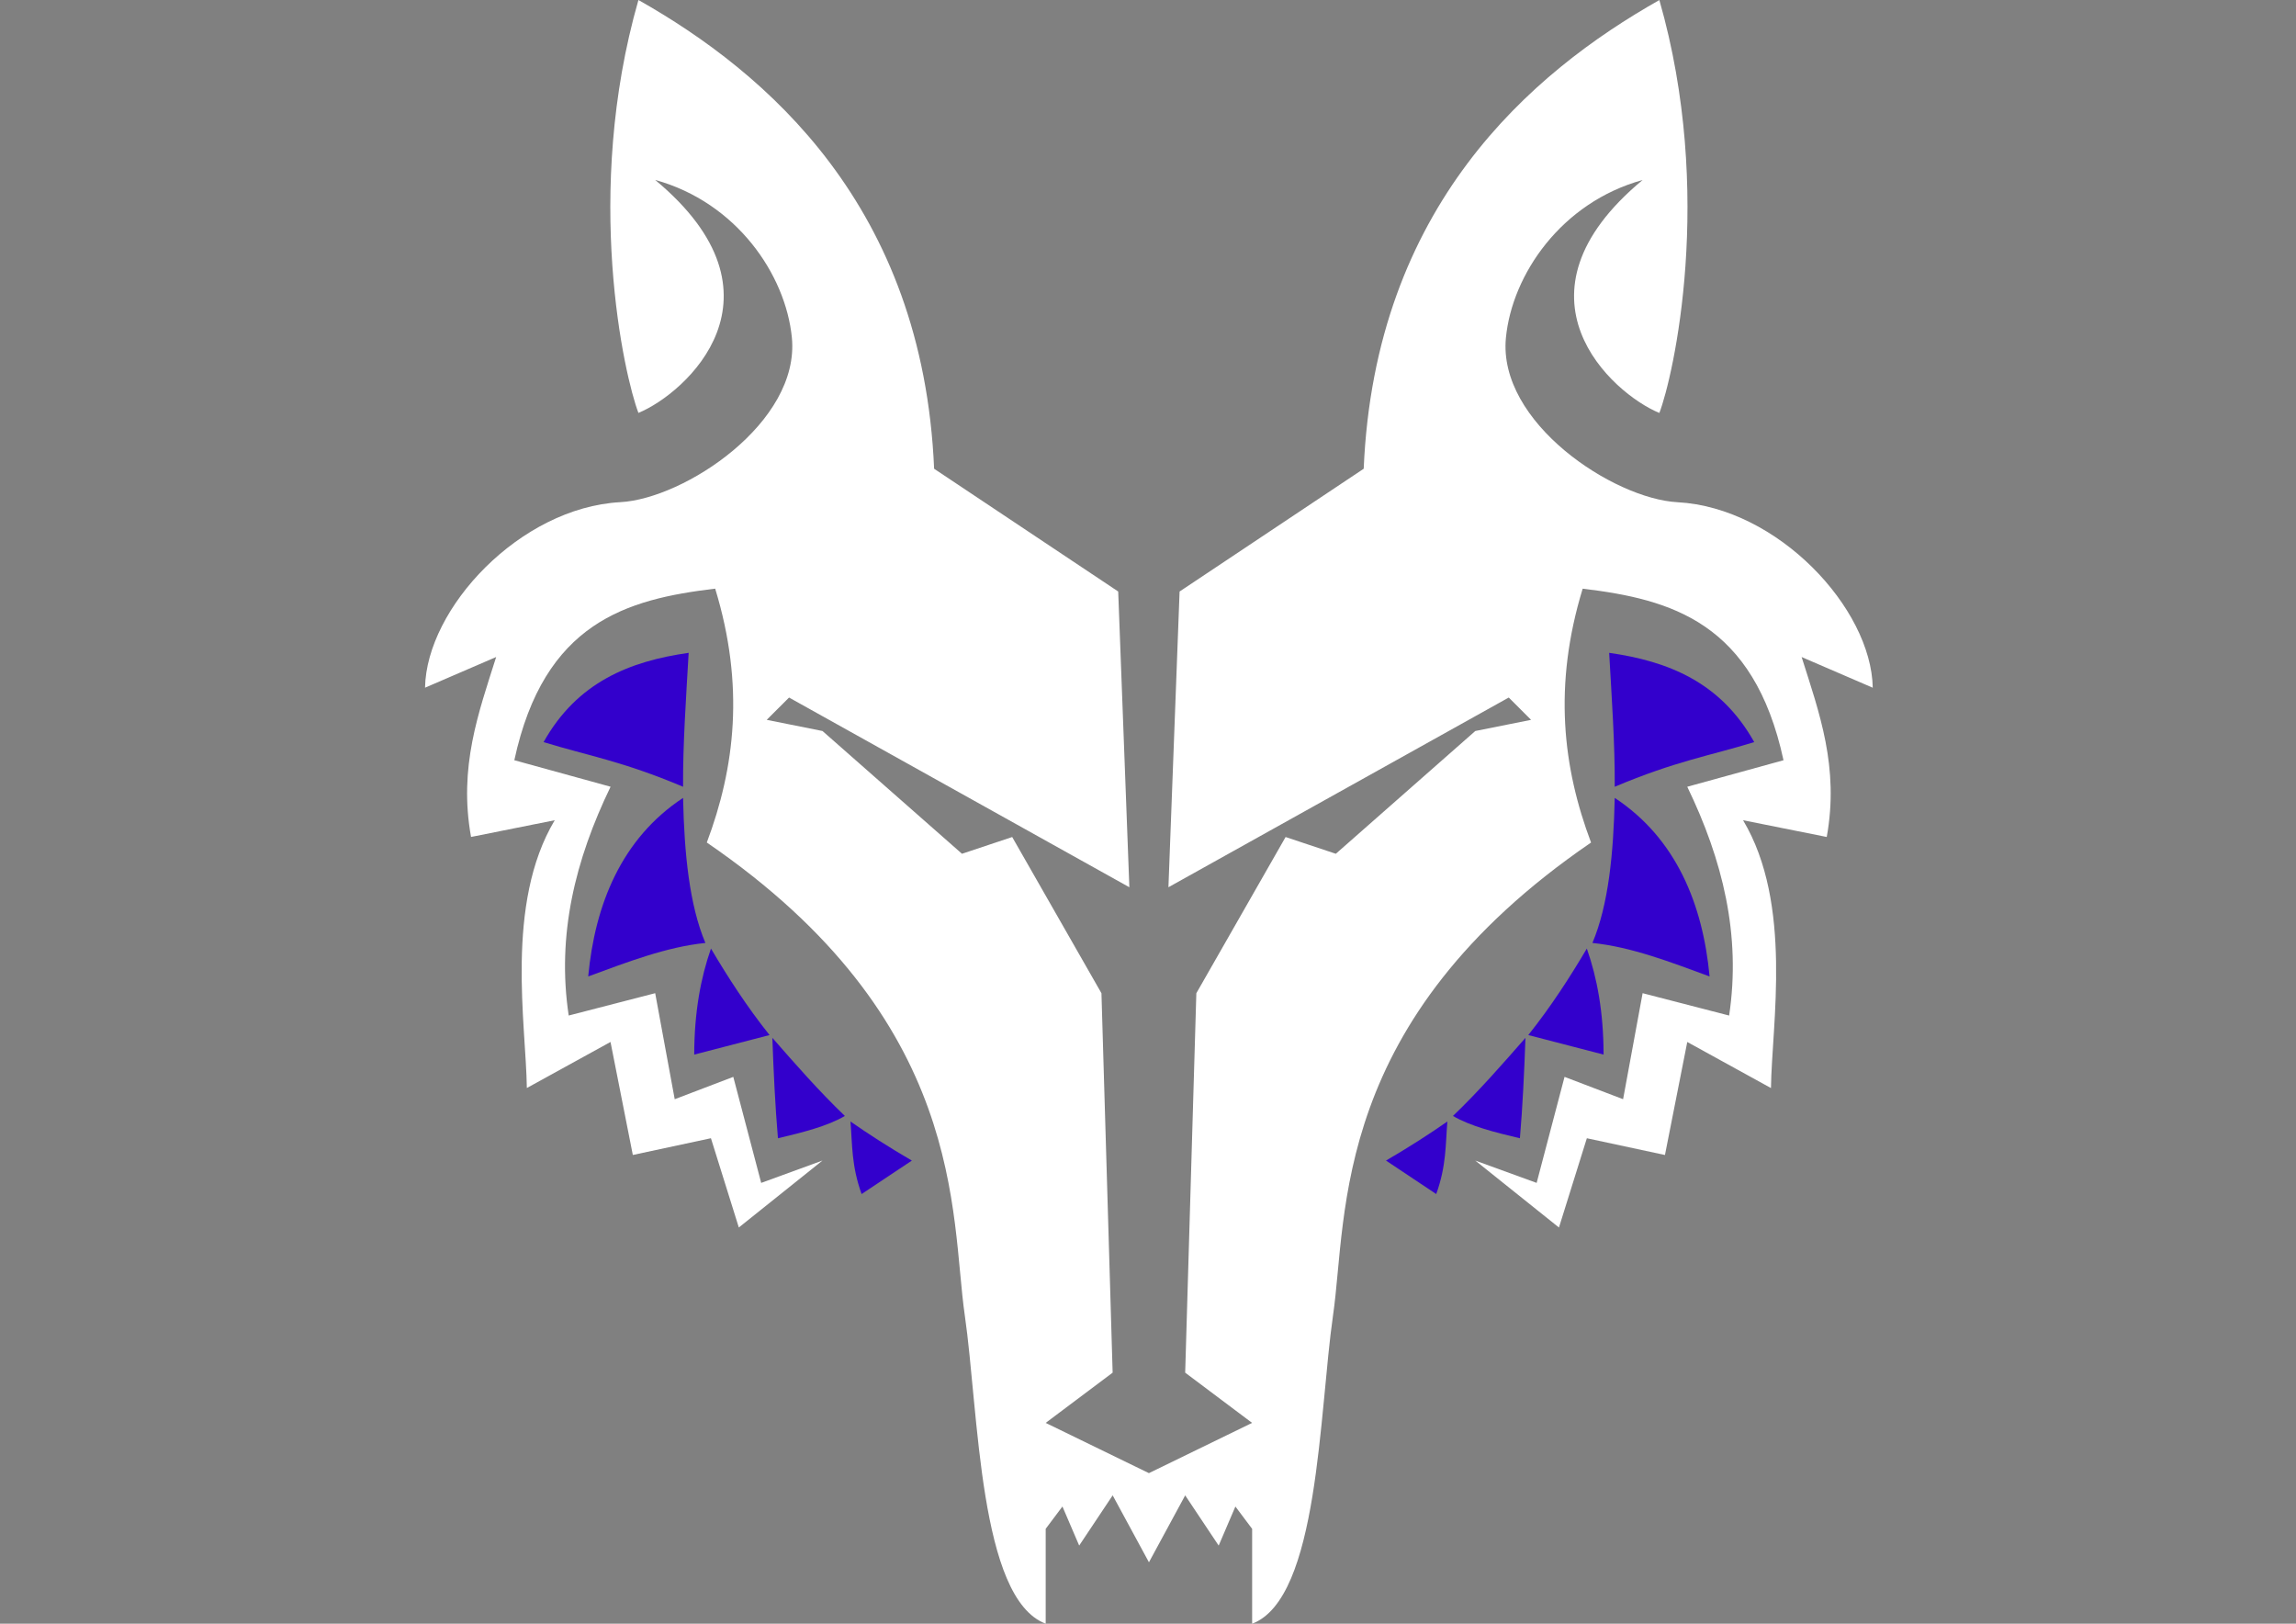 <?xml version="1.0" encoding="utf-8"?>
<!-- Generator: Adobe Illustrator 14.0.0, SVG Export Plug-In . SVG Version: 6.00 Build 43363)  -->
<!DOCTYPE svg PUBLIC "-//W3C//DTD SVG 1.1//EN" "http://www.w3.org/Graphics/SVG/1.1/DTD/svg11.dtd">
<svg version="1.1" id="Calque_1" xmlns="http://www.w3.org/2000/svg" xmlns:xlink="http://www.w3.org/1999/xlink" x="0px" y="0px"
	 width="841.891px" height="595.279px" viewBox="0 0 841.891 595.279" enable-background="new 0 0 841.891 595.279"
	 xml:space="preserve">
<rect x="0" y="0" width="841.891" height="595.279" fill="#808080" stroke="none"/>
<g id="XMLID_1_">
	<g>
		<path fill="#FFFFFF" d="M686.695,252.13l-26.08-11.25c6.44,20.38,13.85,40.31,9.21,65.97l-30.68-6.14
			c18.33,30.68,10.52,74.91,10.229,98.189l-30.689-16.89l-8.181,41.43l-28.64-6.14l-10.229,32.729l-30.681-24.54l22.5,8.181
			l10.23-38.87l21.47,8.189l7.16-38.869l31.72,8.199c4.43-29.51-2.38-57.09-15.35-83.88l35.29-9.72
			c-10.931-50.59-41.24-59.01-73.641-62.9c-10.88,35.6-7.26,65.62,3.07,93.07c-95.63,65.46-89.24,136.29-94.61,173.37
			c-5.109,35.29-5.17,103.81-29.659,113.02v-34.77l-6.141-8.19l-6.13,14.32l-12.28-18.41l-13.29,24.53l-13.3-24.54l-12.28,18.41
			l-6.14-14.32l-6.14,8.18v34.78c-24.48-9.21-24.54-77.74-29.66-113.02c-5.37-37.07,1.03-107.91-94.6-173.37
			c10.32-27.44,13.95-57.47,3.07-93.07c-32.41,3.87-62.72,12.3-73.65,62.9l35.29,9.72c-12.96,26.79-19.79,54.37-15.35,83.88
			l31.71-8.189l7.16,38.869l21.48-8.189l10.23,38.87l22.48-8.2l-30.68,24.55l-10.23-32.729l-28.64,6.14l-8.18-41.43l-30.68,16.88
			c-0.29-23.271-8.1-67.5,10.23-98.181l-30.69,6.141c-4.63-25.66,2.77-45.59,9.21-65.97l-26.08,11.25
			c0.52-29.15,34.81-66.02,71.61-68.02c23.51-1.27,65.96-29.26,62.9-60.35c-2.28-23.1-20.29-49.55-50.12-57.78
			c51.13,42.45,11.25,78.25-6.14,85.41c-5.12-13.3-20.39-80.32,0-151.38c47.05,26.59,104.33,75.69,108.42,171.85l67.5,45.01
			l4.09,108.419l-124.78-69.55l-8.19,8.18l20.45,4.09l51.15,45.01l18.41-6.14l32.73,57.27l4.1,139.1l-24.55,18.42l37.85,18.421
			l37.84-18.421l-24.54-18.42l4.091-139.1l32.729-57.27l18.42,6.14l51.14-45.01l20.45-4.09l-8.18-8.18l-124.79,69.55l4.09-108.419
			l67.51-45.01c4.091-96.14,61.36-145.24,108.41-171.83c20.4,71.07,5.12,138.08,0,151.38c-17.39-7.16-57.279-42.96-6.14-85.41
			c-29.83,8.23-47.84,34.68-50.12,57.79c-3.07,31.07,39.39,59.07,62.9,60.34C651.885,186.11,686.185,222.99,686.695,252.13z"/>
		<path fill="#3300CC" d="M643.235,272.07c-16.521,5.07-28.8,6.94-51.15,16.37c0.101-15.59-1.1-32.47-2.04-49.1
			C611.585,242.4,630.905,250.04,643.235,272.07z"/>
		<path fill="#3300CC" d="M592.085,292.52c22.61,14.9,32.32,39.14,34.78,65.46c-14.33-5.26-28.64-10.82-42.96-12.28
			C589.785,331.76,591.635,312.99,592.085,292.52z"/>
		<path fill="#3300CC" d="M587.995,386.63l-27.609-7.16c8.409-10.57,15.22-21.14,21.47-31.71
			C585.615,358.48,587.975,371.02,587.995,386.63z"/>
		<path fill="#3300CC" d="M559.355,380.49c-0.46,12.721-1.04,25.181-2.04,36.82c-9.13-2.16-18.101-4.42-24.55-8.18
			C542.345,399.94,550.845,390.21,559.355,380.49z"/>
		<path fill="#3300CC" d="M530.715,411.159c-0.699,8.44-0.319,16.141-4.079,26.601l-18.421-12.271
			C516.895,420.42,524.215,415.699,530.715,411.159z"/>
		<path fill="#3300CC" d="M334.355,425.49l-18.42,12.271c-3.77-10.46-3.38-18.16-4.08-26.601
			C318.355,415.699,325.665,420.42,334.355,425.49z"/>
		<path fill="#3300CC" d="M309.795,409.13c-6.44,3.76-15.42,6.02-24.54,8.18c-1-11.64-1.59-24.1-2.05-36.82
			C291.715,390.21,300.215,399.94,309.795,409.13z"/>
		<path fill="#3300CC" d="M282.175,379.47l-27.62,7.16c0.03-15.61,2.39-28.15,6.14-38.87
			C266.955,358.33,273.755,368.9,282.175,379.47z"/>
		<path fill="#3300CC" d="M250.465,292.52c0.45,20.47,2.31,39.24,8.19,53.18c-14.33,1.46-28.64,7.021-42.97,12.28
			C218.145,331.659,227.865,307.42,250.465,292.52z"/>
		<path fill="#3300CC" d="M252.515,239.34c-0.95,16.63-2.14,33.51-2.05,49.1c-22.35-9.43-34.62-11.3-51.15-16.37
			C211.655,250.04,230.965,242.4,252.515,239.34z"/>
	</g>
	<g>
	</g>
</g>
</svg>
